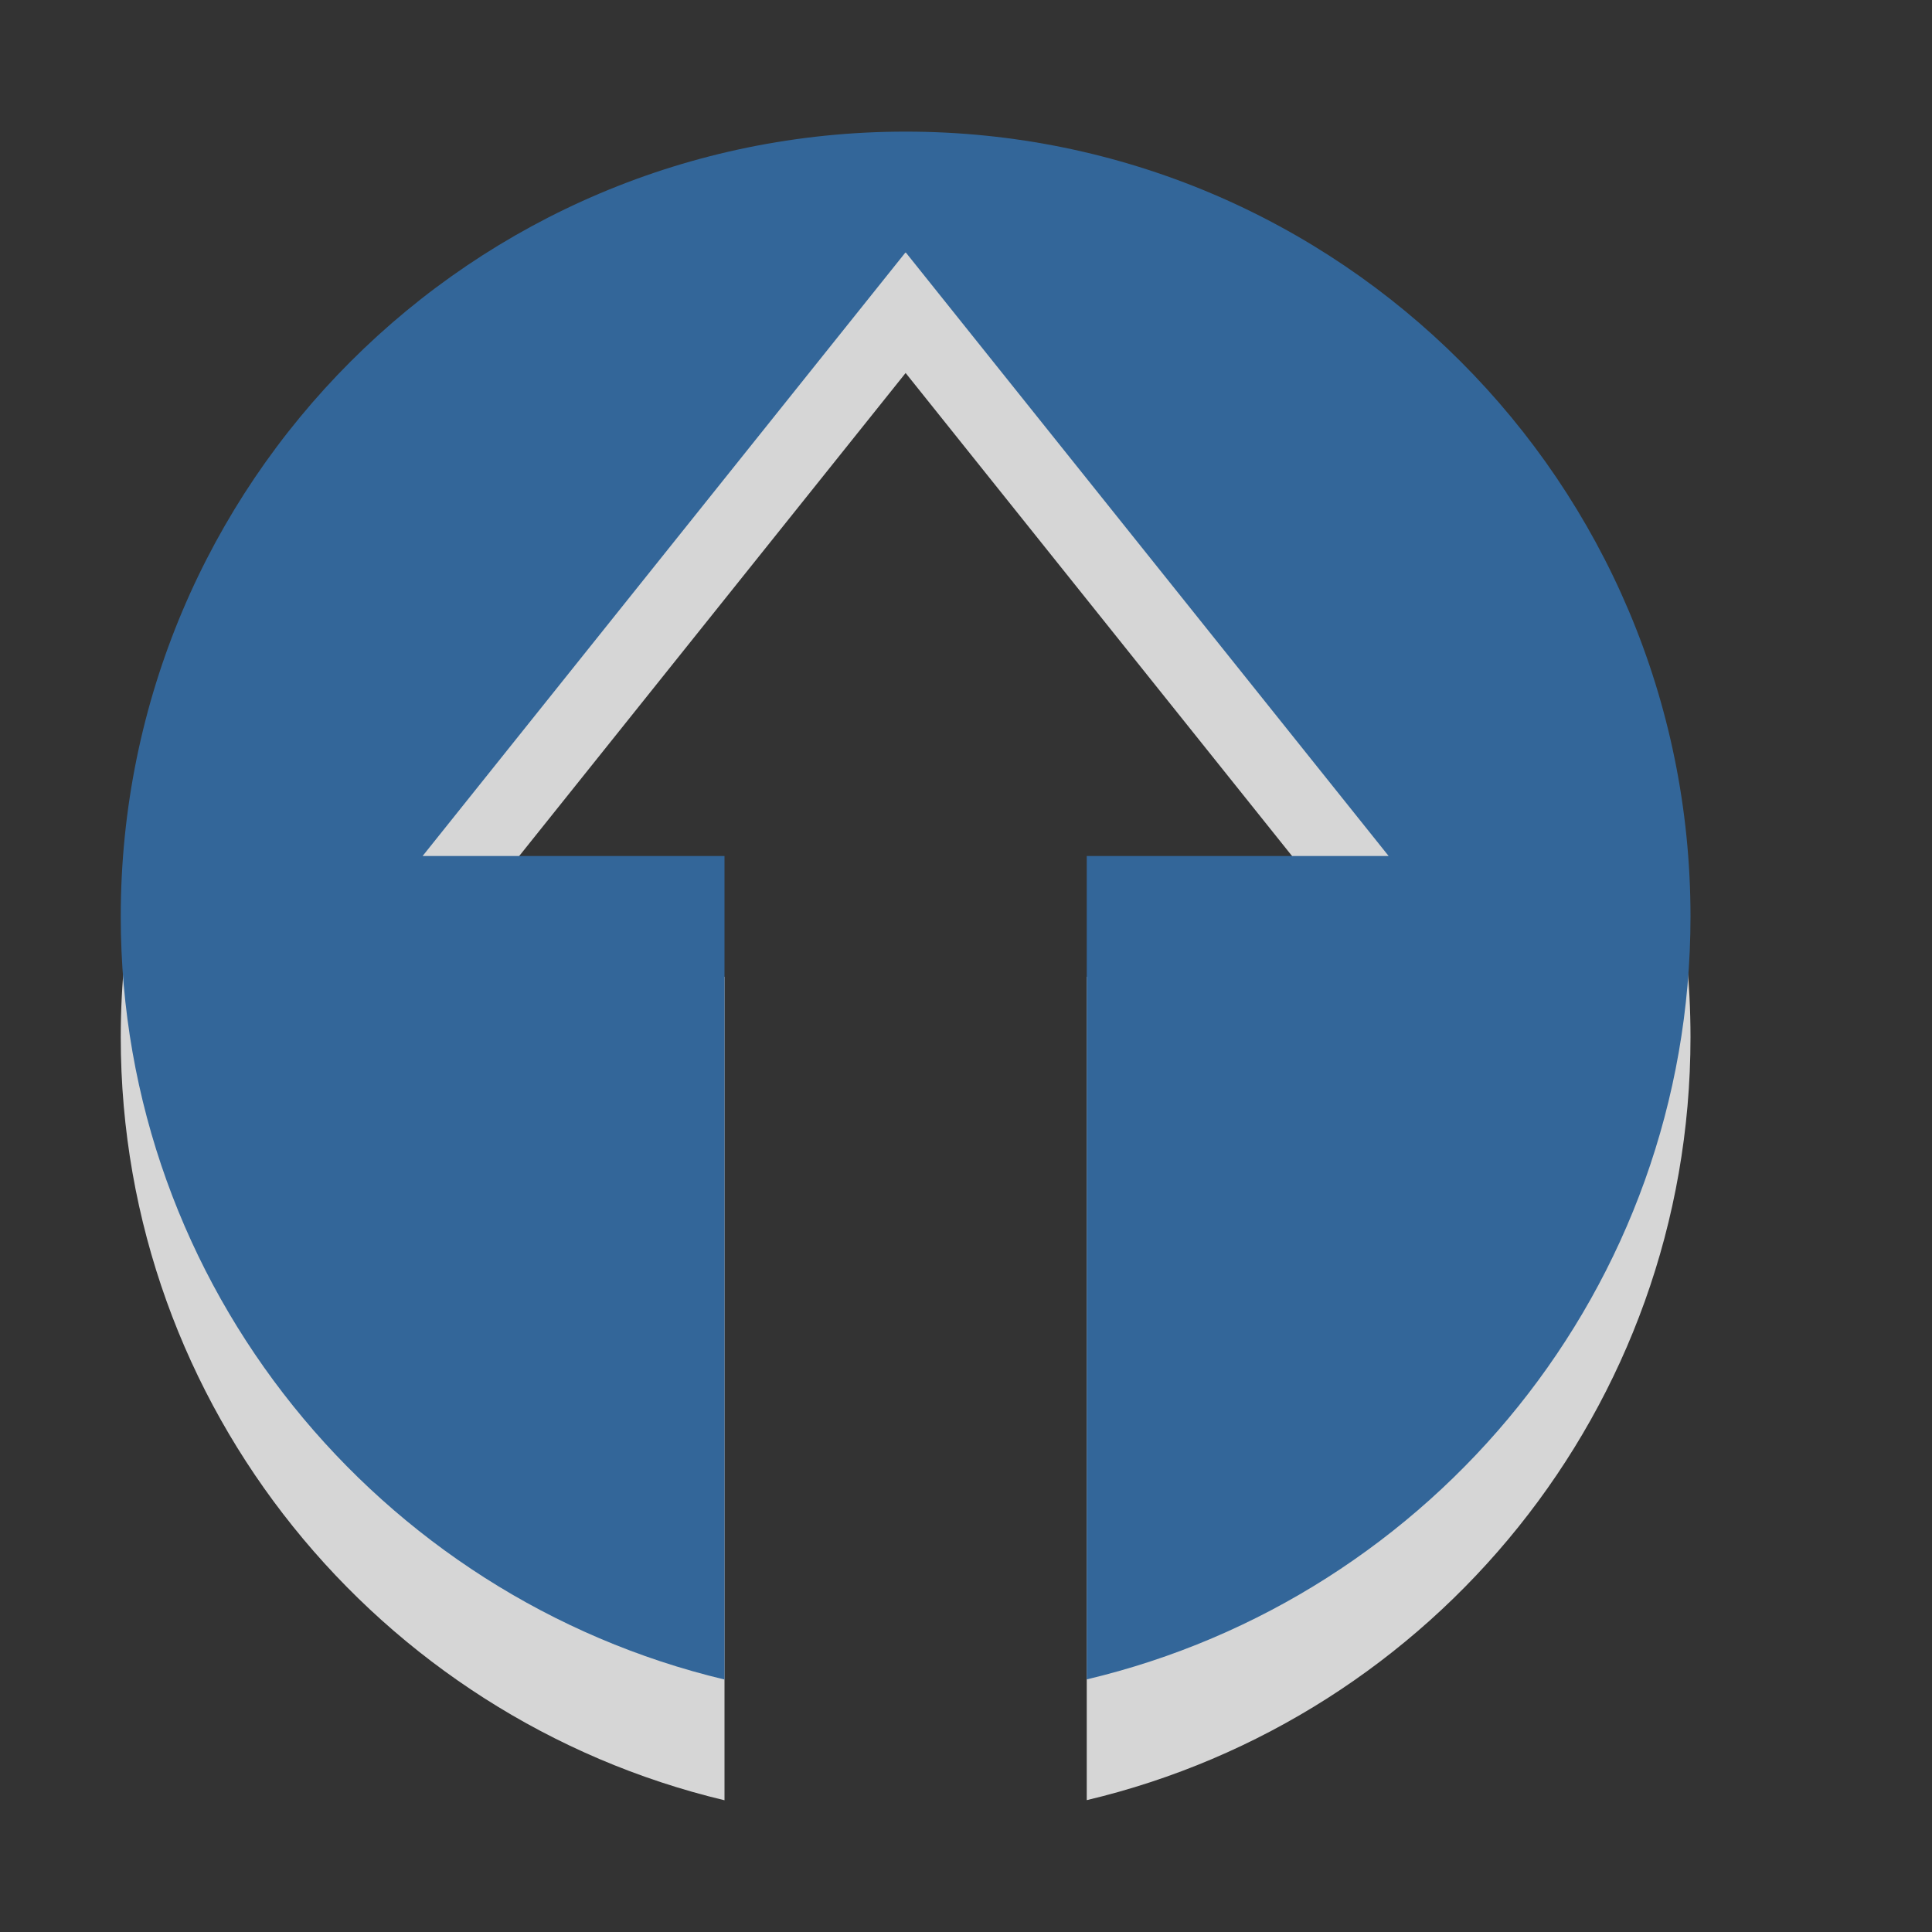 <?xml version="1.0" encoding="utf-8"?>
<!-- Generator: Adobe Illustrator 15.1.0, SVG Export Plug-In . SVG Version: 6.00 Build 0)  -->
<!DOCTYPE svg PUBLIC "-//W3C//DTD SVG 1.1//EN" "http://www.w3.org/Graphics/SVG/1.1/DTD/svg11.dtd">
<svg version="1.1" id="Ebene_1" xmlns="http://www.w3.org/2000/svg" xmlns:xlink="http://www.w3.org/1999/xlink" x="0px" y="0px" width="16px" height="16px" viewBox="0 0 16 16" enable-background="new 0 0 16 16" xml:space="preserve">
	<rect x="0" y="0" width="16" height="16" fill="#333333" stroke="none"/>
	<title>Arrow Up (Circle)</title>
	<desc>Arrow Up (Circle) Icon</desc>
	
	<!--
		@author		Alexander Ebert
		@copyright	2001-2012 WoltLab GmbH 
		@license	GNU Lesser General Public License <http://opensource.org/licenses/lgpl-license.php> 
	--> 
	
	<defs>
		<style type="text/css">
			<![CDATA[
				.surface { fill: #369; }
				.shadow { fill: #fff; }
			]]>
		</style>
	</defs>
	
	<g id="IconToTop">
		<path class="shadow" opacity=".8" transform="translate(-0.5 0)" d="M8,2.09c-3.59,0-6.5,2.91-6.5,6.5c0,3.067,2.141,5.637,5,6.319v-6.82l-2.5,0l4-5l4,5l-2.5,0v6.819
			c2.865-0.679,5-3.247,5-6.319C14.5,5,11.59,2.09,8,2.09z"/>
		<path class="surface" transform="translate(-0.5 0)" d="M8,1.09c-3.59,0-6.5,2.91-6.5,6.5c0,3.067,2.141,5.637,5,6.319v-6.82l-2.5,0l4-5l4,5l-2.5,0v6.819
			c2.865-0.679,5-3.247,5-6.319C14.5,4,11.59,1.09,8,1.09z"/>
	</g>
</svg>
